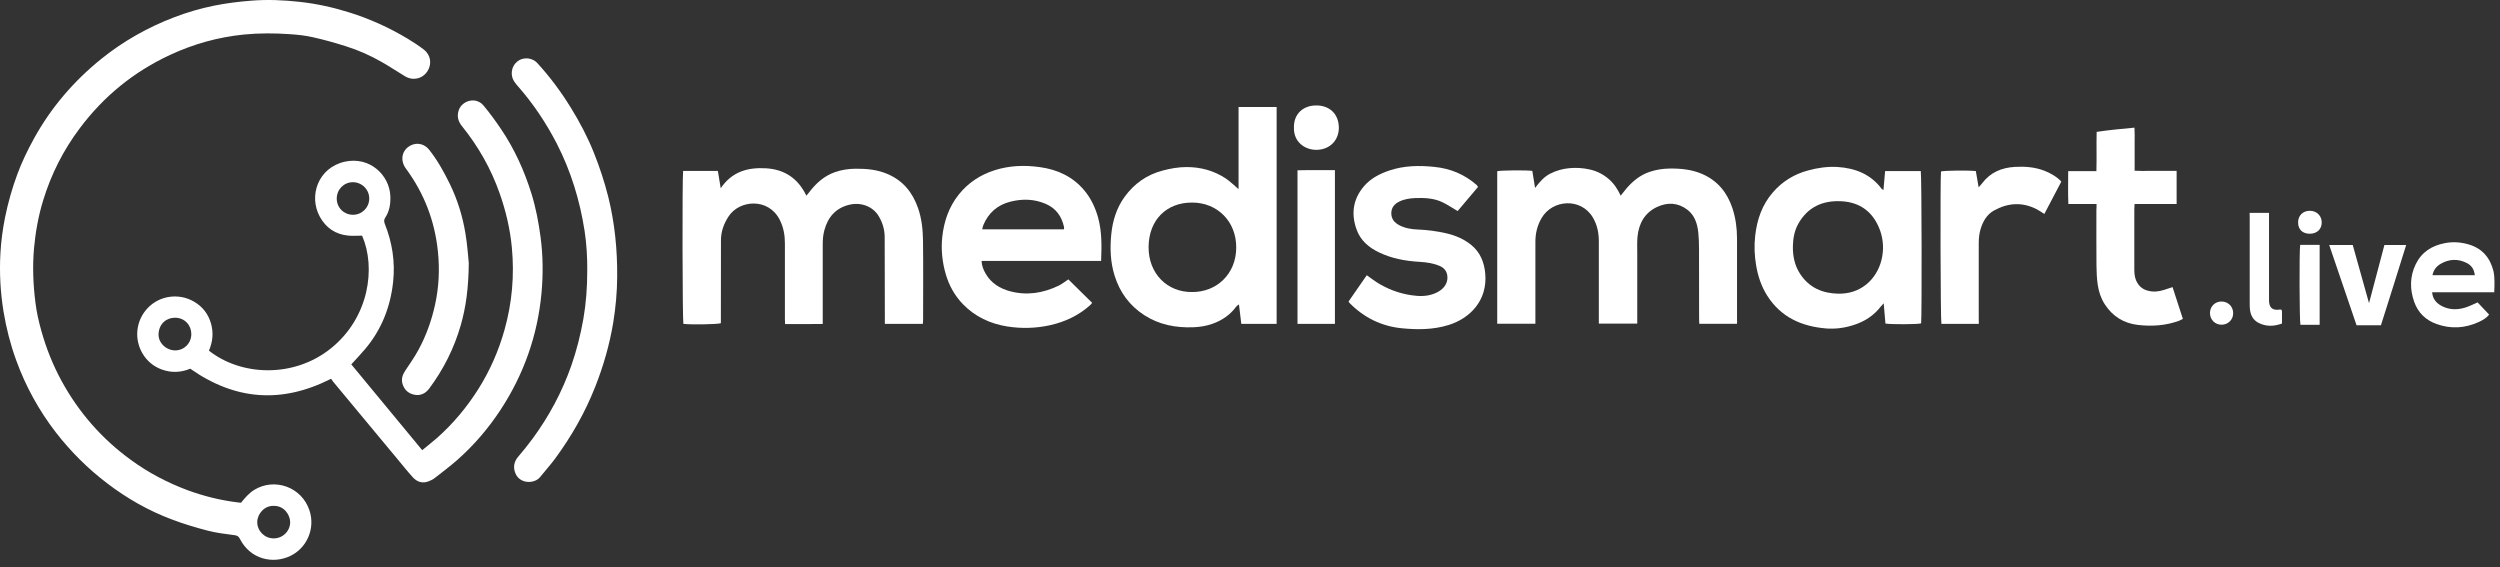 <svg width="260" height="59" viewBox="0 0 260 59" fill="none" xmlns="http://www.w3.org/2000/svg">
<rect x="0" y="0" width="260" height="59" fill="#333333" stroke="none"/>
<path d="M25.068 52.283C25.474 51.782 25.881 51.297 26.434 50.952C28.527 49.663 31.363 50.614 32.184 53.079C32.816 54.981 31.899 57.013 30.178 57.826C28.345 58.691 26.036 58.155 24.955 56.054C24.817 55.777 24.679 55.69 24.376 55.656C23.451 55.535 22.508 55.422 21.609 55.189C20.338 54.86 19.075 54.48 17.847 54.013C15.435 53.105 13.212 51.842 11.163 50.277C9.131 48.738 7.349 46.957 5.793 44.95C4.037 42.667 2.662 40.168 1.685 37.47C1.089 35.836 0.656 34.15 0.371 32.42C0.042 30.414 -0.07 28.391 0.042 26.367C0.111 25.105 0.276 23.851 0.527 22.606C0.838 21.075 1.262 19.57 1.806 18.109C2.273 16.846 2.861 15.636 3.51 14.451C5.3 11.191 7.669 8.433 10.557 6.106C12.84 4.273 15.365 2.846 18.107 1.8C19.456 1.281 20.848 0.875 22.266 0.589C23.537 0.33 24.826 0.174 26.131 0.071C27.818 -0.068 29.495 0.01 31.164 0.192C32.894 0.382 34.597 0.754 36.266 1.273C38.411 1.938 40.443 2.855 42.362 4.005C42.95 4.36 43.53 4.732 44.075 5.155C44.801 5.709 44.939 6.66 44.455 7.404C43.945 8.199 42.95 8.433 42.12 7.931C41.333 7.455 40.564 6.945 39.768 6.487C38.558 5.787 37.278 5.216 35.946 4.801C34.822 4.446 33.681 4.126 32.522 3.867C31.752 3.694 30.957 3.607 30.17 3.556C28.578 3.443 26.979 3.434 25.379 3.59C22.69 3.858 20.121 4.576 17.674 5.717C13.904 7.473 10.782 10.015 8.292 13.344C6.588 15.61 5.326 18.109 4.496 20.816C3.994 22.45 3.691 24.128 3.536 25.84C3.372 27.725 3.449 29.593 3.683 31.46C3.804 32.455 4.029 33.441 4.297 34.401C4.807 36.225 5.507 37.972 6.415 39.641C8.205 42.91 10.601 45.642 13.61 47.83C15.417 49.153 17.398 50.191 19.499 50.978C21.237 51.617 23.018 52.05 24.852 52.266C24.938 52.283 24.998 52.283 25.068 52.283ZM28.475 52.612C27.489 52.569 26.763 53.459 26.754 54.281C26.745 55.206 27.498 55.976 28.431 55.993C29.391 56.01 30.178 55.249 30.178 54.298C30.17 53.58 29.582 52.595 28.475 52.612Z" fill="white"/>
<path d="M34.433 39.39C29.296 42.002 24.454 41.63 19.784 38.344C18.816 38.75 17.795 38.793 16.784 38.413C15.962 38.102 15.305 37.557 14.847 36.804C13.921 35.274 14.12 33.328 15.374 32.023C16.619 30.725 18.617 30.457 20.182 31.374C21.073 31.893 21.661 32.654 21.946 33.648C22.223 34.617 22.119 35.559 21.73 36.467C25.033 39.087 30.516 39.373 34.433 36.216C38.393 33.017 39.111 27.837 37.658 24.508C37.165 24.508 36.672 24.551 36.188 24.499C34.883 24.37 33.905 23.695 33.274 22.562C32.055 20.357 33.101 17.443 35.842 16.82C38.454 16.232 40.521 18.213 40.598 20.426C40.624 21.222 40.503 21.974 40.062 22.64C39.915 22.865 39.933 23.055 40.019 23.28C40.797 25.226 41.109 27.241 40.884 29.325C40.598 31.953 39.664 34.323 37.935 36.346C37.494 36.874 37.01 37.367 36.534 37.894C38.981 40.851 41.428 43.809 43.91 46.818C44.438 46.377 44.957 45.979 45.45 45.547C47.118 44.068 48.537 42.373 49.73 40.488C50.949 38.56 51.857 36.493 52.471 34.297C53.258 31.495 53.509 28.633 53.232 25.736C53.051 23.816 52.61 21.948 51.97 20.124C51.07 17.555 49.747 15.229 48.044 13.119C47.637 12.609 47.49 12.073 47.724 11.425C48.052 10.499 49.471 9.989 50.309 11.001C50.949 11.77 51.537 12.583 52.099 13.413C53.5 15.48 54.521 17.737 55.264 20.115C55.731 21.602 56.017 23.142 56.224 24.689C56.475 26.609 56.492 28.538 56.319 30.457C55.913 34.876 54.477 38.94 52.039 42.65C50.785 44.553 49.315 46.273 47.611 47.787C46.842 48.47 46.012 49.092 45.19 49.732C45.017 49.871 44.801 49.966 44.585 50.052C43.936 50.312 43.374 50.121 42.933 49.637C42.38 49.032 41.87 48.383 41.342 47.752C39.526 45.564 37.71 43.385 35.894 41.197C35.471 40.696 35.056 40.186 34.64 39.684C34.571 39.58 34.493 39.477 34.433 39.39ZM19.897 34.729C19.897 33.864 19.248 33.043 18.193 33.043C17.311 33.043 16.533 33.666 16.49 34.738C16.446 35.654 17.294 36.45 18.236 36.441C19.17 36.433 19.905 35.68 19.897 34.729ZM35.021 20.651C35.021 21.594 35.756 22.329 36.699 22.337C37.632 22.346 38.393 21.594 38.402 20.66C38.411 19.717 37.641 18.948 36.69 18.948C35.756 18.956 35.021 19.709 35.021 20.651Z" fill="white"/>
<path d="M180.642 33.674C179.345 33.674 178.065 33.674 176.725 33.674C176.716 33.475 176.707 33.285 176.707 33.095C176.707 30.708 176.707 28.322 176.699 25.926C176.699 25.338 176.681 24.742 176.621 24.154C176.517 23.254 176.249 22.398 175.497 21.819C174.52 21.067 173.43 21.015 172.332 21.525C171.035 22.139 170.438 23.246 170.3 24.621C170.248 25.157 170.274 25.71 170.274 26.246C170.274 28.538 170.274 30.821 170.274 33.112C170.274 33.285 170.274 33.467 170.274 33.657C168.916 33.657 167.628 33.657 166.279 33.657C166.279 33.432 166.279 33.242 166.279 33.043C166.279 30.423 166.27 27.803 166.279 25.183C166.287 24.257 166.123 23.384 165.639 22.588C164.393 20.539 161.462 20.755 160.338 22.658C159.871 23.445 159.672 24.292 159.681 25.2C159.689 27.82 159.681 30.44 159.681 33.06C159.681 33.251 159.681 33.45 159.681 33.666C158.323 33.666 157.026 33.666 155.712 33.666C155.712 28.356 155.712 23.081 155.712 17.806C156.083 17.711 158.669 17.685 159.361 17.772C159.447 18.317 159.542 18.879 159.646 19.545C160.113 18.939 160.563 18.403 161.194 18.075C161.843 17.737 162.534 17.547 163.261 17.486C163.97 17.426 164.67 17.469 165.371 17.634C166.088 17.798 166.728 18.126 167.29 18.602C167.844 19.069 168.224 19.657 168.553 20.349C168.76 20.089 168.942 19.847 169.132 19.622C169.807 18.835 170.585 18.196 171.579 17.867C172.237 17.651 172.92 17.538 173.62 17.53C174.796 17.512 175.946 17.625 177.045 18.101C178.662 18.81 179.647 20.055 180.184 21.689C180.512 22.701 180.65 23.747 180.65 24.802C180.659 27.621 180.65 30.432 180.65 33.251C180.668 33.389 180.659 33.519 180.642 33.674Z" fill="white"/>
<path d="M95.976 33.683C94.644 33.683 93.364 33.683 92.024 33.683C92.024 33.467 92.024 33.276 92.024 33.078C92.015 30.276 92.015 27.474 92.007 24.681C92.007 23.911 91.799 23.185 91.41 22.519C90.796 21.456 89.542 21.015 88.375 21.283C86.939 21.611 86.1 22.562 85.729 23.963C85.599 24.448 85.564 24.932 85.564 25.425C85.573 27.976 85.564 30.527 85.564 33.086C85.564 33.268 85.564 33.441 85.564 33.691C84.259 33.717 82.979 33.7 81.647 33.7C81.638 33.493 81.63 33.32 81.63 33.147C81.63 30.527 81.63 27.906 81.63 25.295C81.63 24.448 81.483 23.626 81.094 22.865C79.926 20.539 76.882 20.772 75.758 22.528C75.274 23.28 74.98 24.084 74.98 24.984C74.98 27.664 74.971 30.354 74.971 33.034C74.971 33.233 74.971 33.423 74.971 33.614C74.6 33.735 71.919 33.778 71.071 33.683C70.976 33.328 70.942 18.438 71.046 17.78C72.23 17.78 73.424 17.78 74.66 17.78C74.755 18.351 74.85 18.904 74.954 19.579C76.147 17.815 77.816 17.391 79.684 17.504C81.604 17.625 82.996 18.55 83.861 20.349C83.982 20.193 84.077 20.089 84.163 19.985C84.873 19.052 85.72 18.291 86.844 17.901C87.527 17.659 88.245 17.555 88.98 17.547C90.139 17.538 91.272 17.642 92.353 18.118C93.935 18.809 94.903 20.02 95.466 21.611C95.855 22.709 95.976 23.86 95.993 25.01C96.028 27.759 96.002 30.509 96.002 33.259C96.002 33.38 95.984 33.51 95.976 33.683Z" fill="white"/>
<path d="M128.81 19.666C128.81 16.821 128.81 13.993 128.81 11.131C130.159 11.131 131.447 11.131 132.77 11.131C132.77 18.654 132.77 26.151 132.77 33.683C131.551 33.683 130.349 33.683 129.095 33.683C129.017 33.026 128.94 32.377 128.853 31.659C128.732 31.746 128.637 31.798 128.576 31.876C127.945 32.74 127.098 33.32 126.103 33.674C125.446 33.908 124.763 34.011 124.071 34.037C122.273 34.098 120.569 33.778 119.03 32.792C117.473 31.789 116.453 30.405 115.908 28.633C115.476 27.232 115.432 25.805 115.571 24.378C115.709 22.977 116.116 21.637 116.954 20.478C117.958 19.095 119.272 18.169 120.924 17.737C121.736 17.521 122.558 17.374 123.405 17.374C124.858 17.374 126.207 17.737 127.426 18.524C127.893 18.827 128.3 19.242 128.81 19.666ZM123.959 30.371C126.536 30.397 128.559 28.486 128.568 25.762C128.585 23.012 126.596 21.066 123.976 21.066C121.33 21.058 119.479 22.856 119.453 25.675C119.428 28.468 121.416 30.397 123.959 30.371Z" fill="white"/>
<path d="M195.879 19.761C195.939 19.069 195.991 18.446 196.052 17.789C197.305 17.789 198.533 17.789 199.761 17.789C199.856 18.152 199.882 33.017 199.796 33.631C199.441 33.735 196.631 33.752 196.086 33.648C196.034 32.991 195.974 32.325 195.905 31.547C195.766 31.694 195.68 31.78 195.611 31.867C194.876 32.827 193.916 33.441 192.774 33.804C191.832 34.107 190.88 34.236 189.903 34.158C187.352 33.942 185.199 32.982 183.781 30.734C183.176 29.774 182.83 28.728 182.639 27.612C182.467 26.592 182.423 25.58 182.536 24.56C182.717 22.856 183.253 21.291 184.404 19.977C185.381 18.861 186.591 18.118 188.027 17.729C189.039 17.452 190.059 17.305 191.097 17.365C192.947 17.486 194.556 18.109 195.706 19.657C195.732 19.683 195.766 19.691 195.879 19.761ZM191.174 30.544C192.255 30.561 193.233 30.267 194.071 29.601C195.68 28.322 196.25 25.944 195.524 23.955C194.832 22.061 193.466 21.015 191.451 20.928C189.549 20.841 188.018 21.533 187.041 23.237C186.635 23.955 186.479 24.75 186.462 25.554C186.436 26.609 186.635 27.621 187.231 28.512C188.165 29.921 189.531 30.509 191.174 30.544Z" fill="white"/>
<path d="M114.516 27.137C112.406 27.137 110.348 27.137 108.299 27.137C106.241 27.137 104.182 27.137 102.09 27.137C102.098 27.656 102.289 28.079 102.522 28.486C103.093 29.454 103.975 29.999 105.021 30.284C106.785 30.76 108.48 30.492 110.106 29.705C110.443 29.541 110.737 29.299 111.109 29.056C111.913 29.852 112.743 30.665 113.582 31.495C113.504 31.59 113.452 31.668 113.383 31.729C112.181 32.809 110.78 33.467 109.207 33.821C107.719 34.15 106.232 34.184 104.745 33.951C102.98 33.666 101.407 32.939 100.153 31.642C99.305 30.769 98.717 29.722 98.371 28.555C97.991 27.267 97.853 25.943 98 24.603C98.181 23.003 98.683 21.533 99.695 20.253C100.672 19.026 101.917 18.195 103.421 17.711C104.978 17.21 106.569 17.158 108.16 17.383C109.968 17.633 111.567 18.36 112.769 19.804C113.461 20.634 113.911 21.585 114.205 22.64C114.603 24.102 114.577 25.572 114.516 27.137ZM110.651 23.851C110.659 23.738 110.677 23.669 110.659 23.609C110.417 22.502 109.829 21.663 108.757 21.205C107.564 20.686 106.336 20.66 105.09 20.971C103.741 21.308 102.799 22.13 102.263 23.418C102.211 23.548 102.194 23.686 102.15 23.851C105.021 23.851 107.814 23.851 110.651 23.851Z" fill="white"/>
<path d="M61.075 28.079C61.084 26.834 61.014 25.416 60.798 24.015C60.305 20.842 59.38 17.806 57.91 14.944C56.812 12.817 55.498 10.837 53.924 9.038C53.759 8.856 53.604 8.666 53.465 8.459C53.042 7.81 53.18 6.893 53.785 6.409C54.494 5.838 55.411 6.055 55.852 6.53C57.184 7.974 58.343 9.54 59.371 11.208C60.288 12.687 61.101 14.235 61.749 15.852C62.355 17.357 62.865 18.905 63.263 20.487C63.937 23.202 64.205 25.961 64.188 28.754C64.18 30.371 64.032 31.979 63.773 33.571C63.392 35.845 62.761 38.05 61.914 40.194C60.859 42.884 59.441 45.374 57.728 47.7C57.244 48.357 56.682 48.971 56.172 49.611C55.601 50.329 54.062 50.372 53.595 49.205C53.353 48.6 53.448 48.02 53.889 47.501C54.408 46.887 54.918 46.265 55.394 45.616C57.106 43.282 58.455 40.765 59.415 38.032C59.968 36.45 60.375 34.824 60.669 33.173C60.954 31.53 61.075 29.895 61.075 28.079Z" fill="white"/>
<path d="M153.714 19.441C152.988 20.305 152.279 21.136 151.596 21.948C151.042 21.628 150.541 21.283 149.996 21.023C149.114 20.608 148.154 20.565 147.194 20.599C146.615 20.625 146.053 20.703 145.525 20.963C145.032 21.205 144.713 21.568 144.695 22.147C144.687 22.761 145.015 23.159 145.534 23.427C146.131 23.738 146.779 23.842 147.436 23.868C148.457 23.911 149.469 24.041 150.463 24.275C151.406 24.5 152.27 24.871 153.023 25.485C153.957 26.255 154.363 27.293 154.467 28.46C154.709 31.262 152.876 33.112 150.645 33.804C149.045 34.297 147.428 34.297 145.802 34.141C143.683 33.934 141.868 33.043 140.363 31.521C140.328 31.486 140.311 31.443 140.25 31.357C140.873 30.457 141.513 29.541 142.144 28.624C142.603 28.944 143.026 29.281 143.493 29.549C144.687 30.241 145.984 30.656 147.359 30.769C148.163 30.829 148.932 30.726 149.641 30.302C150.325 29.895 150.636 29.247 150.506 28.572C150.411 28.105 150.117 27.82 149.702 27.647C149.036 27.37 148.344 27.275 147.635 27.232C146.183 27.146 144.764 26.895 143.433 26.255C142.36 25.745 141.487 25.01 141.081 23.86C140.501 22.234 140.709 20.721 141.842 19.38C142.559 18.541 143.502 18.066 144.531 17.72C146.053 17.218 147.609 17.192 149.175 17.357C150.835 17.521 152.322 18.135 153.585 19.25C153.637 19.311 153.654 19.363 153.714 19.441Z" fill="white"/>
<path d="M218.042 21.213C217.03 21.213 216.096 21.213 215.11 21.213C215.059 20.072 215.093 18.956 215.093 17.798C216.07 17.798 217.013 17.798 218.025 17.798C218.068 16.423 218.016 15.1 218.051 13.716C219.348 13.517 220.636 13.405 221.985 13.275C222.02 13.811 222.002 14.296 222.002 14.78C222.002 15.255 222.002 15.731 222.002 16.215C222.002 16.708 222.002 17.201 222.002 17.755C222.495 17.789 222.962 17.772 223.438 17.772C223.931 17.772 224.424 17.772 224.917 17.772C225.392 17.772 225.868 17.772 226.369 17.772C226.369 18.93 226.369 20.046 226.369 21.213C224.899 21.213 223.464 21.213 221.994 21.213C221.985 21.43 221.968 21.594 221.968 21.75C221.968 23.773 221.959 25.797 221.968 27.829C221.968 28.27 221.968 28.711 222.141 29.134C222.452 29.895 223.031 30.233 223.81 30.31C224.38 30.371 224.917 30.207 225.444 30.025C225.591 29.973 225.747 29.93 225.946 29.861C226.309 30.976 226.655 32.048 227.018 33.164C226.888 33.225 226.767 33.302 226.637 33.354C225.245 33.864 223.818 33.96 222.357 33.795C220.861 33.622 219.702 32.896 218.889 31.634C218.492 31.02 218.267 30.319 218.163 29.61C218.068 28.961 218.042 28.296 218.033 27.638C218.016 25.693 218.025 23.756 218.025 21.81C218.042 21.646 218.042 21.464 218.042 21.213Z" fill="white"/>
<path d="M205.797 33.683C204.457 33.683 203.177 33.683 201.906 33.683C201.811 33.303 201.776 18.507 201.863 17.832C202.217 17.737 204.587 17.703 205.486 17.789C205.581 18.317 205.676 18.853 205.78 19.484C205.944 19.294 206.048 19.181 206.143 19.06C206.999 17.927 208.167 17.435 209.55 17.357C210.597 17.296 211.617 17.374 212.611 17.755C213.243 17.997 213.934 18.395 214.376 18.887C213.796 19.994 213.208 21.127 212.611 22.251C212.326 22.07 212.084 21.897 211.825 21.767C210.311 20.98 208.807 21.092 207.354 21.905C206.636 22.312 206.238 23.003 205.996 23.773C205.841 24.266 205.789 24.768 205.789 25.278C205.797 27.881 205.789 30.483 205.789 33.078C205.797 33.268 205.797 33.441 205.797 33.683Z" fill="white"/>
<path d="M48.753 27.353C48.727 29.947 48.467 31.91 47.914 33.839C47.222 36.234 46.124 38.413 44.637 40.41C44.247 40.929 43.729 41.18 43.089 41.05C42.475 40.929 42.06 40.549 41.869 39.952C41.714 39.442 41.852 38.992 42.138 38.56C42.622 37.834 43.123 37.124 43.53 36.364C44.325 34.902 44.879 33.346 45.242 31.711C45.648 29.869 45.735 28.019 45.544 26.168C45.225 23.003 44.118 20.115 42.224 17.547C41.506 16.578 41.852 15.402 42.942 15.03C43.538 14.832 44.196 15.03 44.619 15.558C45.493 16.656 46.167 17.875 46.781 19.129C47.568 20.746 48.104 22.459 48.398 24.231C48.606 25.451 48.684 26.704 48.753 27.353Z" fill="white"/>
<path d="M138.832 33.683C137.526 33.683 136.247 33.683 134.941 33.683C134.941 28.365 134.941 23.073 134.941 17.711C136.229 17.677 137.518 17.703 138.832 17.694C138.832 23.038 138.832 28.33 138.832 33.683Z" fill="white"/>
<path d="M259.402 30.397C257.214 30.397 255.095 30.397 252.942 30.397C252.994 31.071 253.357 31.495 253.876 31.789C254.637 32.213 255.459 32.247 256.272 32.022C256.738 31.893 257.18 31.659 257.672 31.452C258.027 31.832 258.433 32.256 258.866 32.714C258.624 33.051 258.226 33.285 257.819 33.475C256.384 34.141 254.905 34.236 253.409 33.7C252.268 33.294 251.472 32.515 251.074 31.383C250.616 30.077 250.616 28.762 251.23 27.491C251.844 26.22 252.908 25.546 254.265 25.286C255.104 25.122 255.934 25.182 256.756 25.424C258.157 25.84 258.961 26.799 259.315 28.174C259.471 28.883 259.428 29.61 259.402 30.397ZM252.977 28.624C254.473 28.624 255.917 28.624 257.378 28.624C257.327 28.019 257.032 27.595 256.531 27.344C255.623 26.895 254.715 26.929 253.842 27.431C253.401 27.681 253.089 28.062 252.977 28.624Z" fill="white"/>
<path d="M242.237 25.477C243.076 25.477 243.837 25.477 244.684 25.477C245.246 27.491 245.817 29.523 246.379 31.53C246.907 29.541 247.434 27.517 247.979 25.477C248.731 25.477 249.449 25.477 250.244 25.477C249.38 28.278 248.498 31.037 247.616 33.83C246.786 33.83 245.964 33.83 245.082 33.83C244.148 31.08 243.206 28.304 242.237 25.477Z" fill="white"/>
<path d="M233.962 22.139C234.671 22.139 235.293 22.139 235.977 22.139C235.977 22.338 235.977 22.511 235.977 22.683C235.977 25.399 235.977 28.123 235.977 30.838C235.977 30.924 235.977 31.002 235.977 31.089C235.942 32.031 236.331 32.308 237.118 32.196C237.161 32.187 237.213 32.204 237.282 32.213C237.3 32.291 237.326 32.368 237.326 32.446C237.326 32.844 237.326 33.233 237.326 33.648C236.47 33.96 235.648 33.977 234.861 33.562C234.325 33.276 234.066 32.784 233.996 32.196C233.97 31.971 233.97 31.737 233.97 31.504C233.97 28.555 233.97 25.606 233.97 22.657C233.962 22.502 233.962 22.338 233.962 22.139Z" fill="white"/>
<path d="M241.243 33.778C240.551 33.778 239.894 33.778 239.245 33.778C239.141 33.415 239.115 26.038 239.219 25.468C239.876 25.468 240.542 25.468 241.243 25.468C241.243 28.235 241.243 30.976 241.243 33.778Z" fill="white"/>
<path d="M134.569 13.301C134.526 11.822 135.555 10.975 136.861 10.966C138.244 10.949 139.213 11.822 139.239 13.241C139.265 14.52 138.365 15.558 136.93 15.584C135.693 15.593 134.543 14.762 134.569 13.301Z" fill="white"/>
<path d="M240.231 24.309C239.47 24.309 239.012 23.877 239.003 23.15C238.994 22.415 239.505 21.914 240.24 21.922C240.94 21.931 241.459 22.441 241.459 23.133C241.459 23.834 240.975 24.3 240.231 24.309Z" fill="white"/>
<path d="M232.249 32.585C232.249 33.242 231.722 33.769 231.047 33.769C230.364 33.778 229.828 33.233 229.837 32.541C229.845 31.867 230.364 31.357 231.03 31.357C231.731 31.357 232.258 31.884 232.249 32.585Z" fill="white"/>
</svg>
